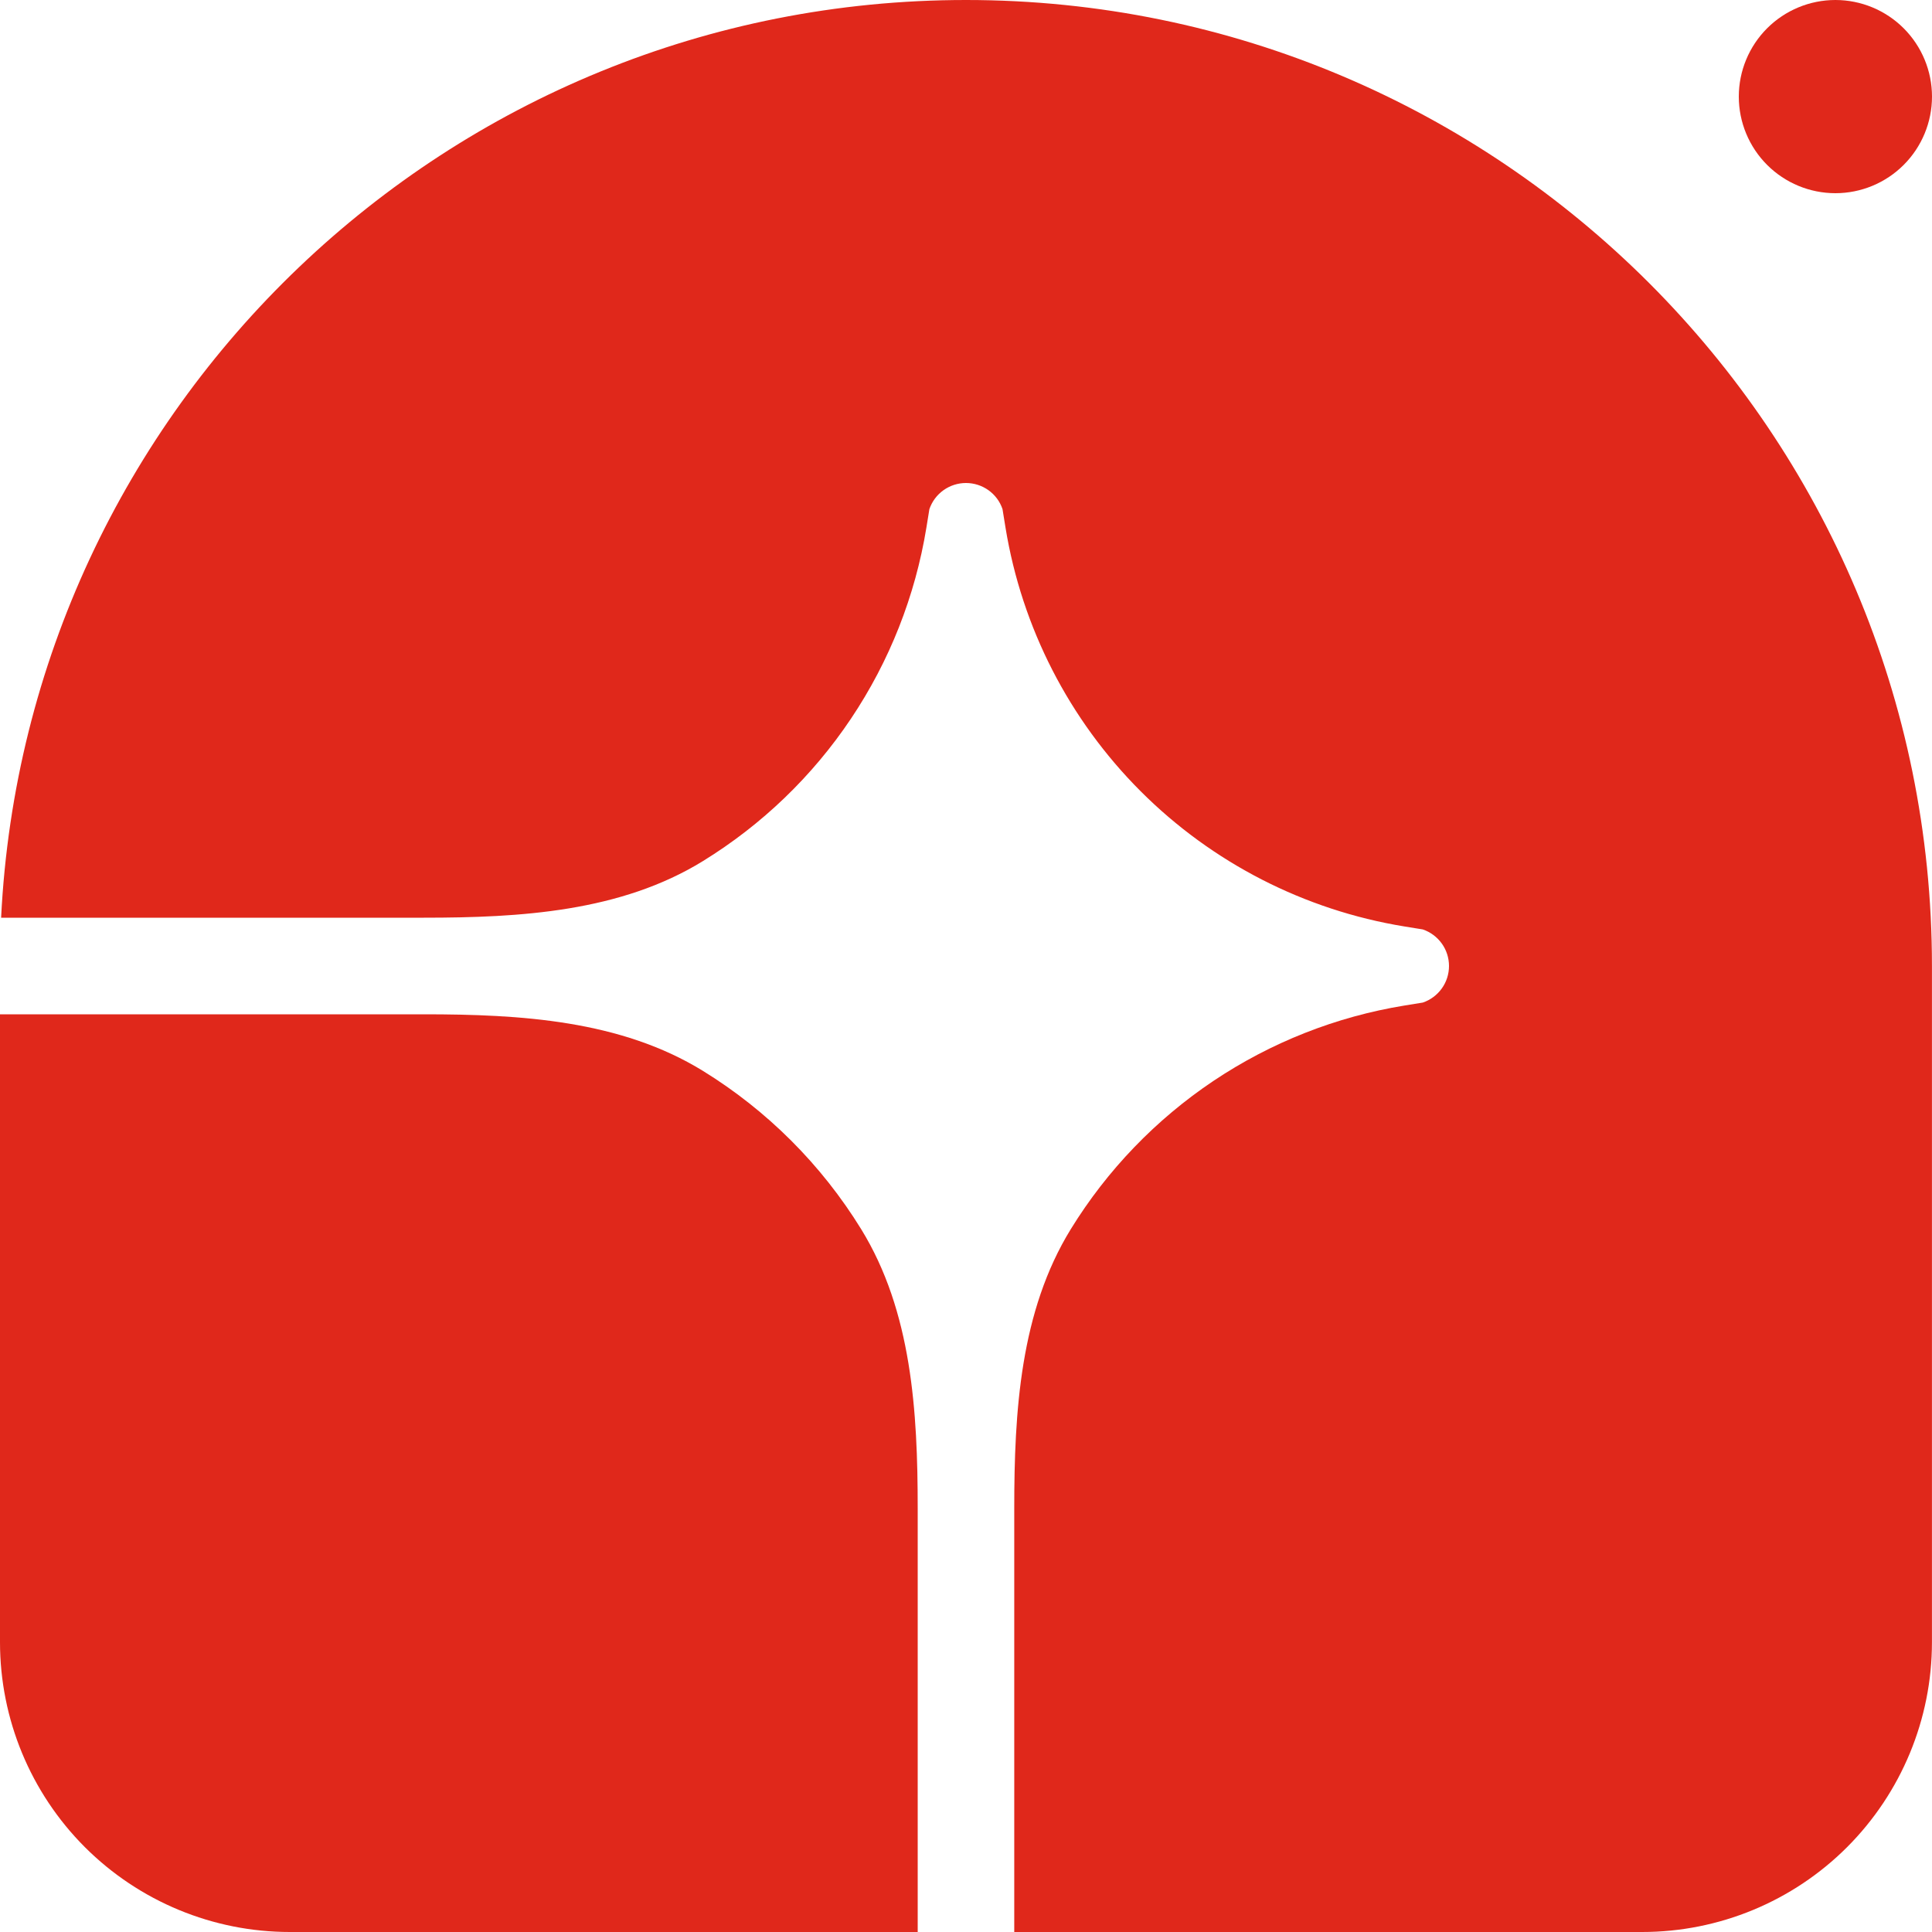 <svg width="40" height="40" viewBox="0 0 40 40" fill="none" xmlns="http://www.w3.org/2000/svg">
<path d="M19.999 0C31.045 0 39.999 8.954 39.999 20V34C39.999 35.591 39.367 37.117 38.242 38.243C37.117 39.368 35.591 40 33.999 40H20.999V31.226C20.999 29.224 21.121 27.15 22.171 25.446C22.923 24.225 23.929 23.18 25.12 22.381C26.311 21.583 27.66 21.05 29.075 20.819L29.458 20.757C29.616 20.703 29.753 20.601 29.851 20.465C29.948 20.33 30 20.167 30 20C30 19.833 29.948 19.67 29.851 19.535C29.753 19.399 29.616 19.297 29.458 19.243L29.075 19.181C27.008 18.843 25.098 17.864 23.617 16.383C22.135 14.901 21.156 12.992 20.818 10.924L20.756 10.541C20.703 10.383 20.601 10.246 20.465 10.149C20.329 10.052 20.166 10 19.999 10C19.833 10 19.67 10.052 19.534 10.149C19.398 10.246 19.296 10.383 19.242 10.541L19.18 10.924C18.949 12.339 18.417 13.688 17.618 14.88C16.82 16.071 15.775 17.076 14.553 17.828C12.849 18.878 10.775 19 8.773 19H0.023C0.546 8.419 9.289 0 19.999 0Z" fill="#E0281B"/>
<path d="M0 21H8.774C10.776 21 12.85 21.122 14.554 22.172C15.886 22.993 17.007 24.114 17.828 25.446C18.878 27.15 19 29.224 19 31.226V40H6C4.409 40 2.883 39.368 1.757 38.243C0.632 37.117 0 35.591 0 34V21ZM40 2C40 2.53 39.789 3.039 39.414 3.414C39.039 3.789 38.53 4 38 4C37.47 4 36.961 3.789 36.586 3.414C36.211 3.039 36 2.53 36 2C36 1.47 36.211 0.961 36.586 0.586C36.961 0.211 37.47 0 38 0C38.53 0 39.039 0.211 39.414 0.586C39.789 0.961 40 1.47 40 2Z" fill="#E0281B"/>
</svg>
